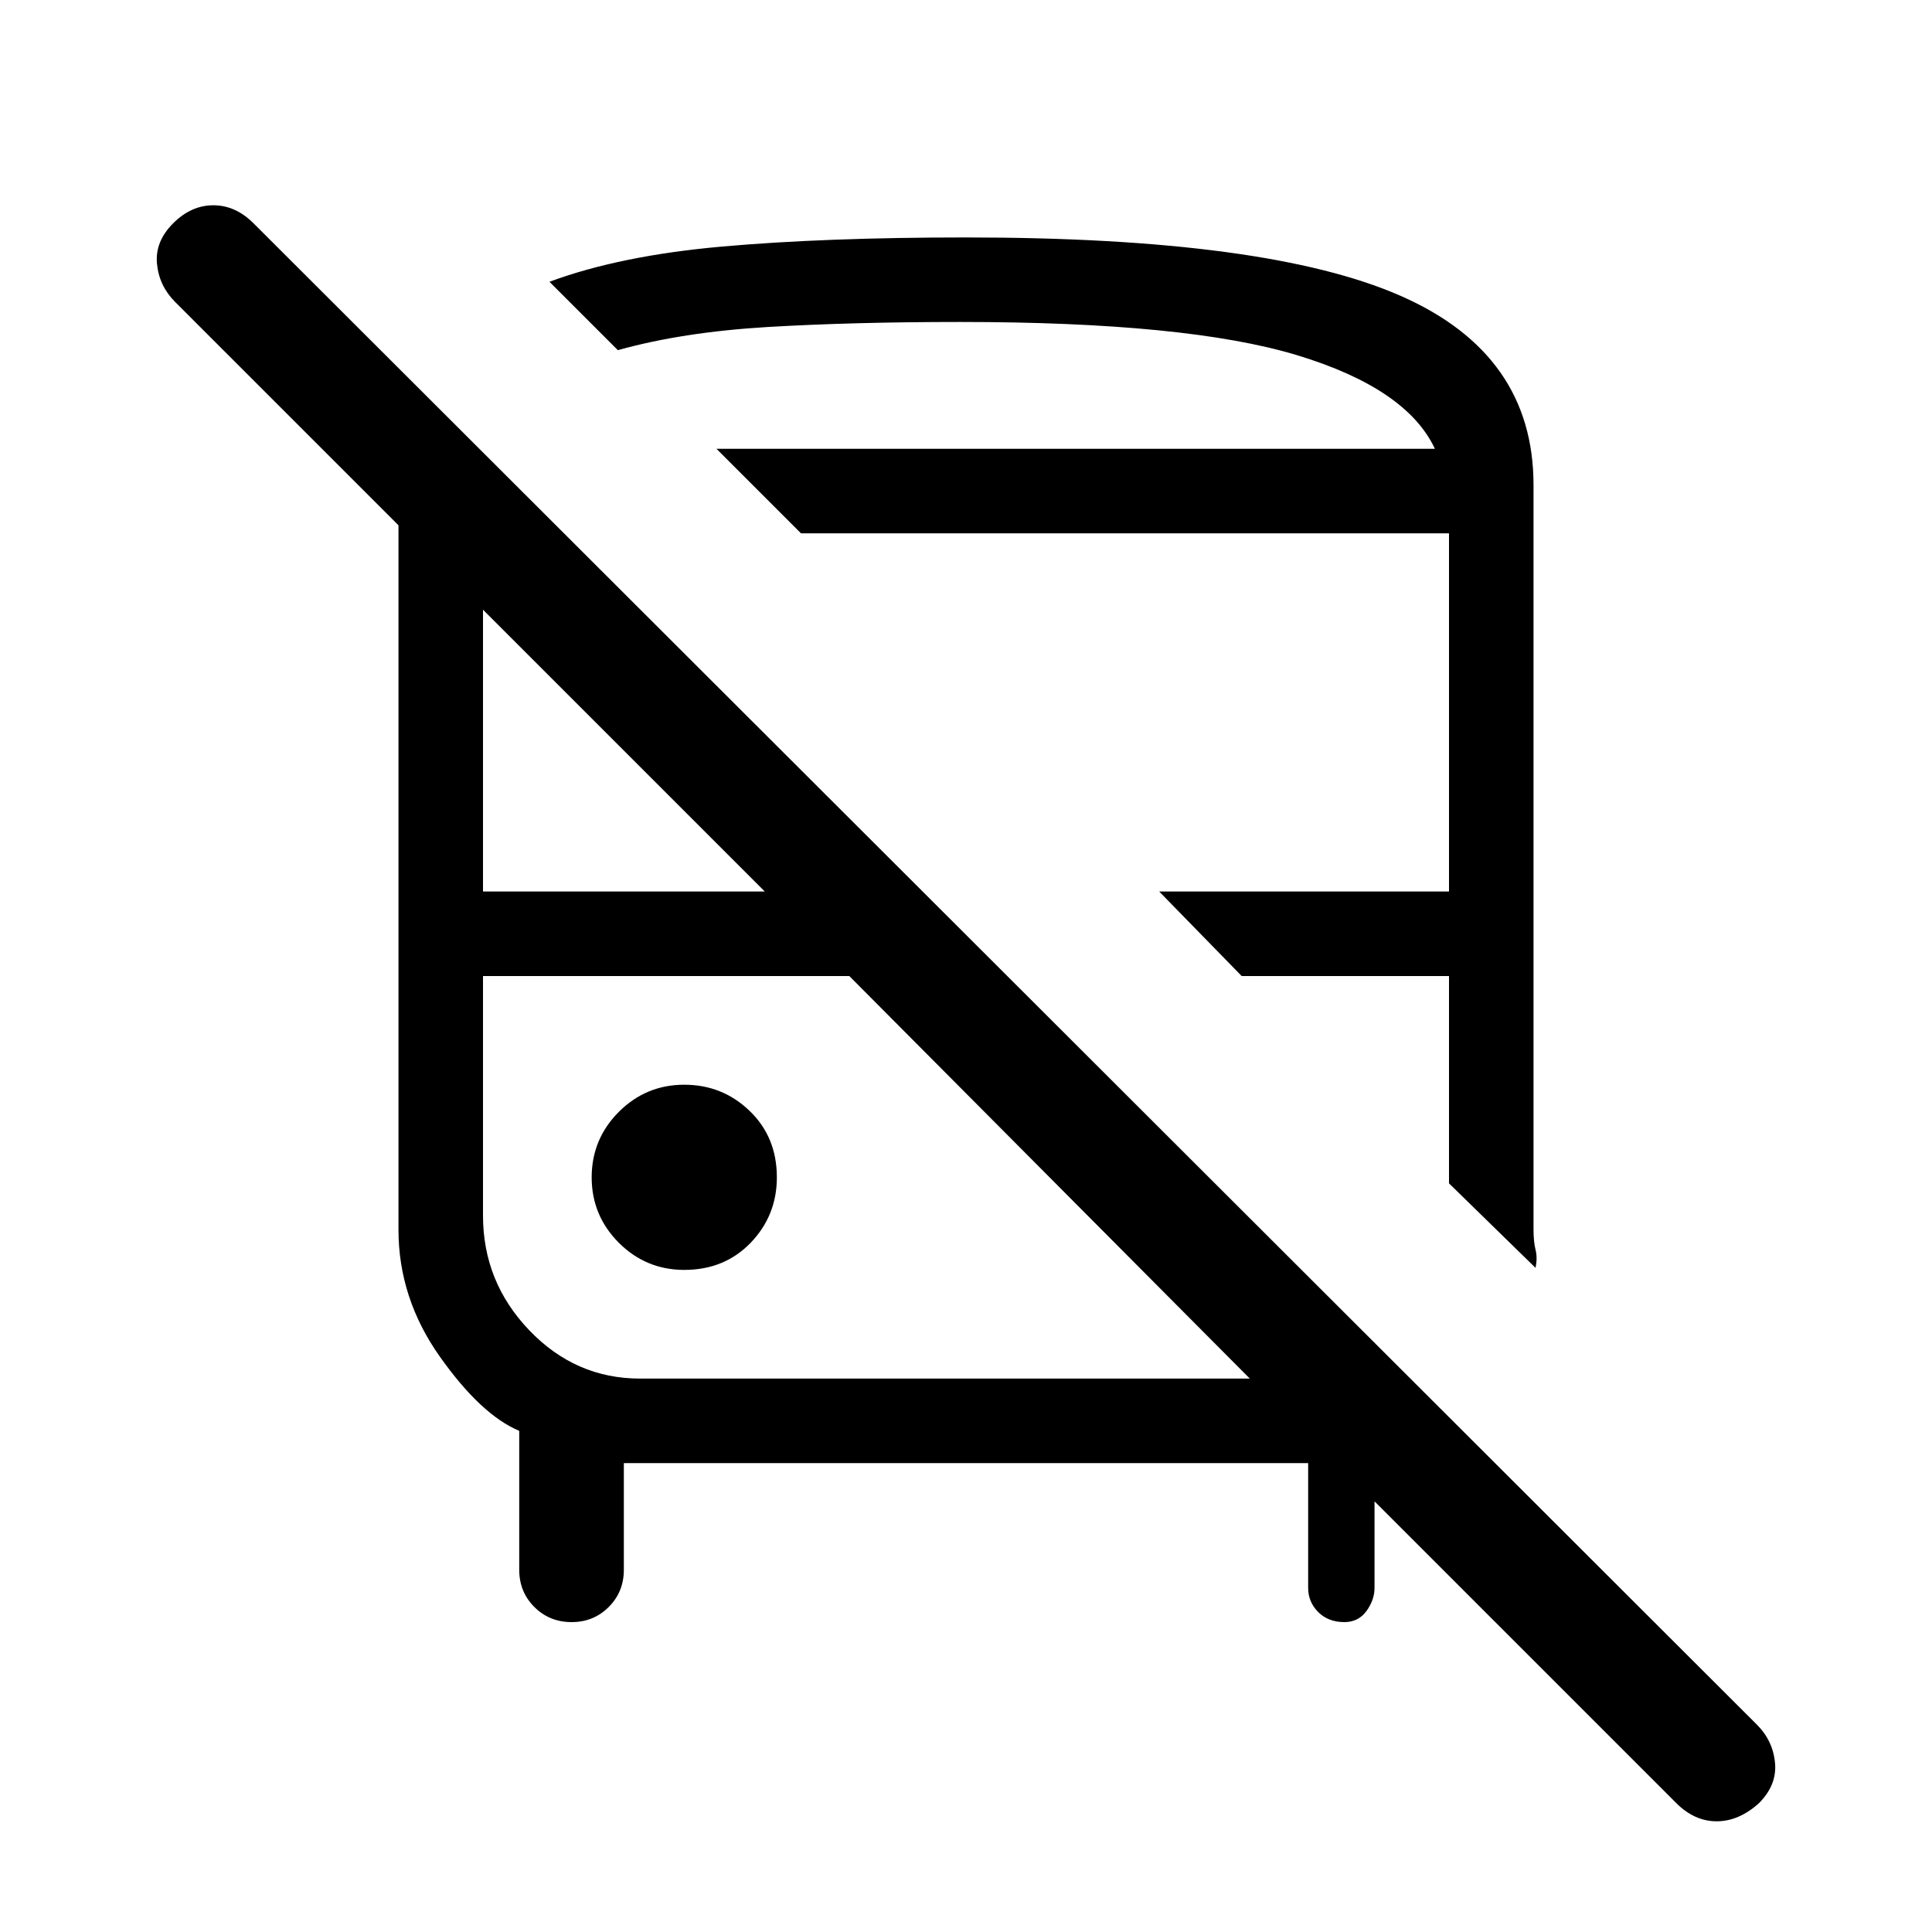 <svg xmlns="http://www.w3.org/2000/svg" height="20" width="20"><path d="m17.354 18.667-4.771-4.771h1.646v2.542q0 .124-.083.239-.084.115-.229.115-.167 0-.271-.104-.104-.105-.104-.25v-1.292H6.458v1.104q0 .229-.156.385-.156.157-.385.157t-.386-.157q-.156-.156-.156-.385v-1.438q-.396-.166-.823-.77-.427-.604-.427-1.313V5.438L1.812 3.125q-.166-.167-.187-.396-.021-.229.167-.417.187-.187.416-.187.23 0 .417.187l15.563 15.542q.166.167.187.396.021.229-.167.417-.208.187-.437.187t-.417-.187ZM6.625 14.271h6.313l-4.146-4.167H5v2.479q0 .688.479 1.188t1.146.5Zm9.271-1.146L15 12.25v-2.146h-2.146L12 9.229h3V5.521H8.292l-.875-.875h7.437q-.292-.625-1.427-.969t-3.489-.344q-1.105 0-1.99.052-.886.053-1.552.24l-.708-.708q.729-.271 1.791-.365Q8.542 2.458 10 2.458q3.125 0 4.5.605 1.375.604 1.375 1.958v7.708q0 .125.021.209.021.083 0 .187Zm-8.813.021q.417 0 .688-.281.271-.282.271-.677 0-.417-.282-.688-.281-.271-.677-.271-.395 0-.677.281-.281.282-.281.678 0 .395.281.677.282.281.677.281ZM5 9.229h2.917L5 6.312Zm2.417-4.583H14.854Zm1.375 5.458Zm4.062 0H15Z"/></svg>